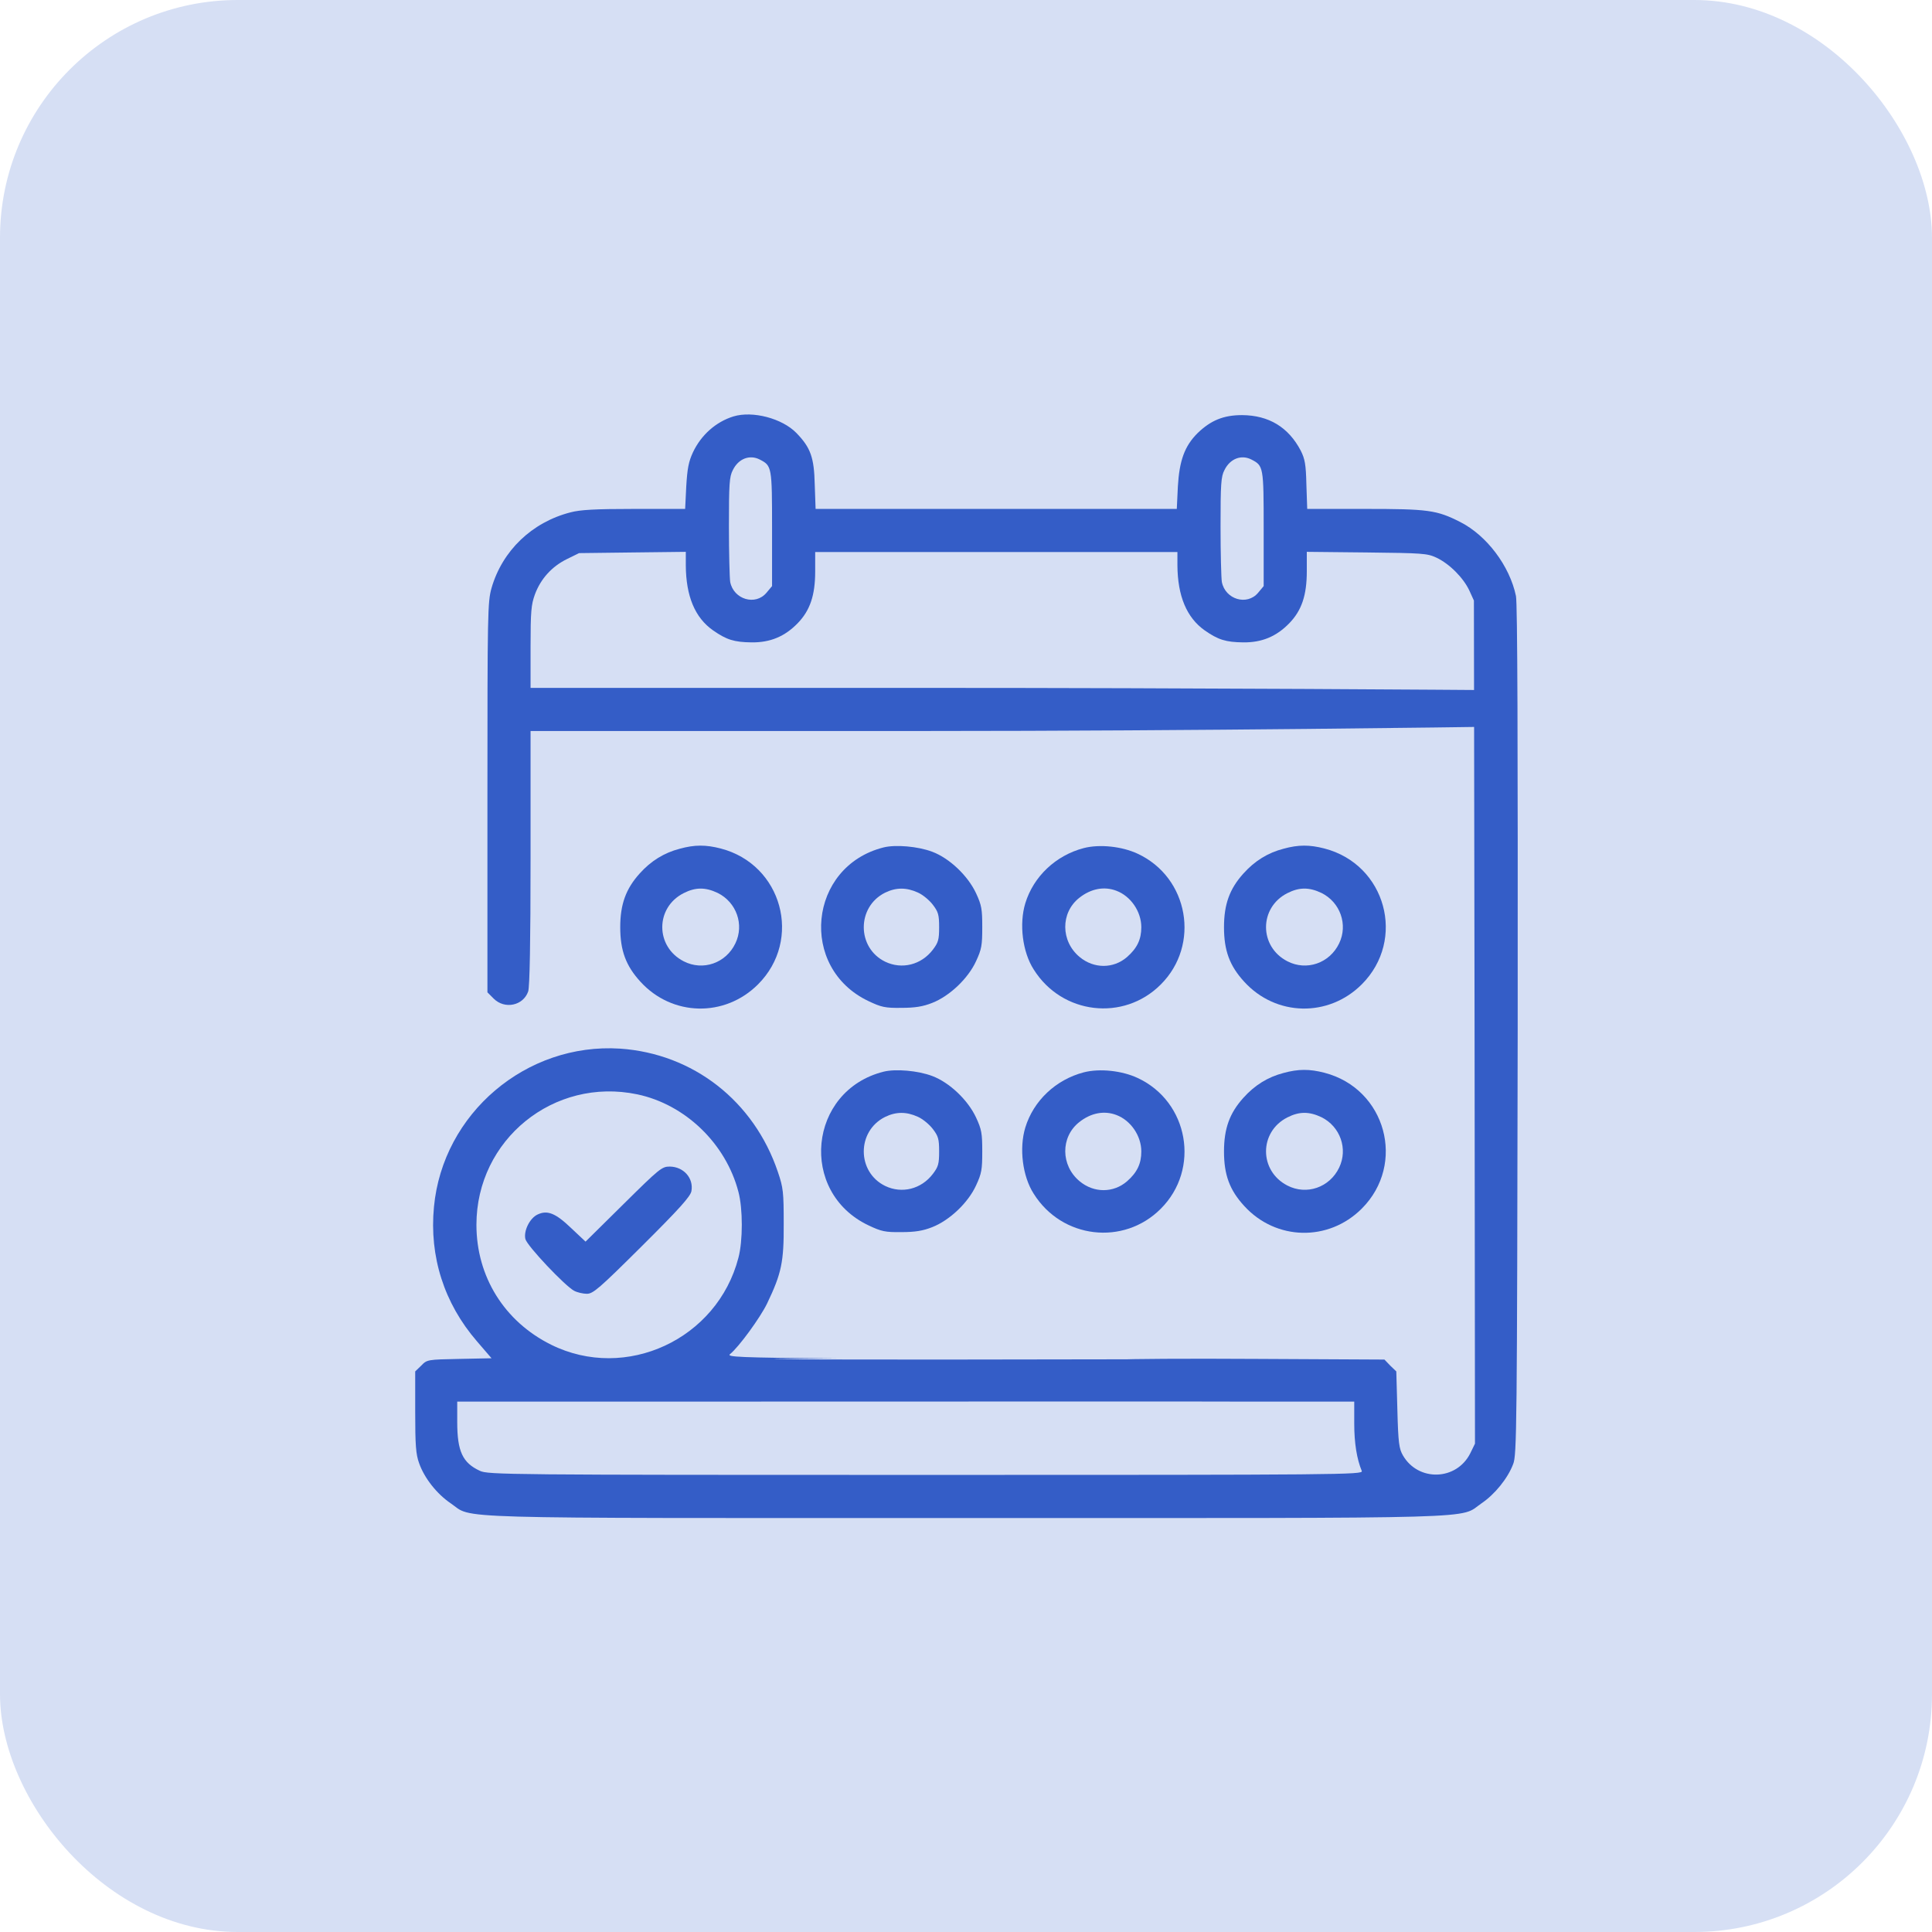 <svg width="65" height="65" viewBox="0 0 65 65" fill="none" xmlns="http://www.w3.org/2000/svg">
<rect width="65" height="65" rx="8" fill="#D6DFF4"/>
<g clip-path="url(#clip0_1289_15258)">
<path d="M24.676 14.01C24.089 14.191 23.588 14.633 23.312 15.221C23.167 15.533 23.124 15.765 23.088 16.367L23.051 17.122H21.339C20.019 17.122 19.518 17.151 19.192 17.238C17.893 17.572 16.9 18.529 16.537 19.784C16.406 20.256 16.399 20.575 16.399 26.828V33.386L16.609 33.597C16.979 33.967 17.603 33.836 17.77 33.357C17.821 33.205 17.85 31.718 17.85 28.867V24.594H30.988C40.52 24.594 49.837 24.454 49.837 24.454L49.594 23.835L49.837 23.216C49.837 23.216 40.52 23.143 30.988 23.143H17.85V21.765C17.85 20.568 17.872 20.343 17.995 20.002C18.191 19.472 18.568 19.059 19.069 18.812L19.482 18.609L21.281 18.587L23.073 18.566V19.023C23.08 20.053 23.378 20.778 23.987 21.206C24.444 21.525 24.698 21.605 25.286 21.612C25.91 21.62 26.403 21.416 26.838 20.967C27.252 20.539 27.426 20.031 27.426 19.226V18.573H33.52H39.613V19.023C39.62 20.053 39.925 20.778 40.527 21.206C40.984 21.525 41.238 21.605 41.826 21.612C42.45 21.62 42.943 21.416 43.378 20.967C43.792 20.539 43.966 20.031 43.966 19.218V18.566L45.983 18.587C47.862 18.609 48.014 18.616 48.326 18.761C48.761 18.965 49.233 19.436 49.436 19.871L49.588 20.205L49.61 34.387L49.624 48.57L49.465 48.896C49.001 49.818 47.717 49.854 47.202 48.969C47.071 48.744 47.042 48.555 47.013 47.431L46.977 46.14L46.773 45.944L46.578 45.741L42.276 45.719C39.918 45.704 37.872 45.719 37.734 45.741C37.074 45.864 36.922 46.742 37.51 47.047C37.691 47.141 38.286 47.155 41.645 47.155H45.562V47.895C45.562 48.555 45.649 49.085 45.816 49.491C45.867 49.615 45.141 49.622 31.155 49.622C17.03 49.622 16.421 49.615 16.145 49.484C15.565 49.216 15.383 48.831 15.383 47.844V47.155H23.617L39.567 47.151L43.34 47.155V46.626V45.724L31.924 45.741C21.438 45.741 28.173 45.704 28.173 45.704C24.829 45.675 24.444 45.654 24.56 45.559C24.858 45.32 25.576 44.333 25.808 43.855C26.294 42.839 26.374 42.462 26.367 41.17C26.367 40.111 26.352 39.959 26.171 39.429C25.366 37.043 23.32 35.447 20.86 35.28C17.705 35.077 14.897 37.456 14.6 40.605C14.44 42.273 14.941 43.847 16.044 45.124L16.537 45.697L15.456 45.719C14.382 45.741 14.368 45.741 14.172 45.944L13.969 46.14V47.504C13.969 48.614 13.991 48.925 14.099 49.223C14.273 49.723 14.694 50.26 15.166 50.579C15.942 51.109 14.643 51.073 32.504 51.073C50.364 51.073 49.066 51.109 49.842 50.579C50.292 50.275 50.727 49.738 50.908 49.259C51.032 48.954 51.039 48.091 51.061 34.678C51.068 24.848 51.054 20.306 51.003 20.053C50.792 19.037 50.016 18.014 49.131 17.564C48.333 17.158 48.05 17.122 45.917 17.122H43.98L43.952 16.302C43.937 15.62 43.901 15.439 43.763 15.163C43.349 14.372 42.689 13.973 41.79 13.966C41.166 13.966 40.738 14.14 40.288 14.575C39.853 15.011 39.679 15.497 39.628 16.367L39.592 17.122H33.512H27.44L27.411 16.302C27.39 15.388 27.273 15.062 26.795 14.568C26.316 14.075 25.322 13.814 24.676 14.01ZM25.561 15.46C25.968 15.671 25.975 15.693 25.975 17.789V19.719L25.786 19.944C25.416 20.386 24.684 20.169 24.567 19.581C24.546 19.451 24.524 18.616 24.524 17.709C24.524 16.295 24.538 16.034 24.655 15.816C24.843 15.431 25.22 15.286 25.561 15.46ZM42.102 15.46C42.508 15.671 42.515 15.693 42.515 17.789V19.719L42.327 19.944C41.956 20.386 41.224 20.169 41.108 19.581C41.086 19.451 41.064 18.616 41.064 17.709C41.064 16.295 41.079 16.034 41.195 15.816C41.383 15.431 41.761 15.286 42.102 15.46ZM21.441 36.818C23.059 37.159 24.422 38.479 24.843 40.097C24.995 40.663 24.995 41.751 24.843 42.317C24.132 45.059 21.056 46.488 18.539 45.24C16.965 44.457 16.029 42.948 16.029 41.207C16.029 38.341 18.633 36.23 21.441 36.818Z" fill="#345DC7"/>
<path d="M20.977 40.511L19.7 41.773L19.214 41.316C18.692 40.815 18.416 40.706 18.09 40.859C17.821 40.982 17.611 41.417 17.676 41.686C17.734 41.918 19.011 43.267 19.316 43.427C19.424 43.485 19.62 43.528 19.744 43.528C19.954 43.528 20.157 43.354 21.601 41.918C22.856 40.67 23.226 40.257 23.262 40.075C23.342 39.64 23.001 39.255 22.537 39.248C22.268 39.248 22.196 39.306 20.977 40.511Z" fill="#345DC7"/>
<path d="M22.869 28.555C22.34 28.692 21.897 28.968 21.52 29.389C21.056 29.904 20.867 30.426 20.867 31.195C20.867 31.979 21.056 32.494 21.549 33.031C22.616 34.199 24.386 34.235 25.503 33.118C27.005 31.616 26.315 29.084 24.248 28.547C23.747 28.417 23.37 28.417 22.869 28.555ZM24.146 30.042C24.777 30.354 25.046 31.108 24.741 31.739C24.422 32.407 23.646 32.675 23 32.341C22.042 31.848 22.042 30.535 23 30.049C23.399 29.846 23.733 29.846 24.146 30.042Z" fill="#345DC7"/>
<path d="M29.725 28.511C27.193 29.149 26.859 32.566 29.224 33.683C29.652 33.886 29.783 33.916 30.327 33.908C30.784 33.908 31.052 33.865 31.364 33.741C31.952 33.509 32.569 32.922 32.837 32.341C33.026 31.935 33.047 31.804 33.047 31.195C33.047 30.586 33.026 30.455 32.837 30.049C32.561 29.461 31.945 28.874 31.364 28.656C30.886 28.475 30.131 28.409 29.725 28.511ZM30.878 30.027C31.045 30.1 31.27 30.288 31.386 30.441C31.567 30.68 31.596 30.774 31.596 31.195C31.596 31.616 31.567 31.71 31.386 31.95C30.994 32.465 30.341 32.624 29.783 32.356C28.825 31.892 28.818 30.513 29.776 30.034C30.146 29.853 30.494 29.853 30.878 30.027Z" fill="#345DC7"/>
<path d="M36.461 28.533C35.517 28.78 34.77 29.491 34.495 30.39C34.284 31.087 34.4 32.03 34.778 32.617C35.728 34.134 37.803 34.373 39.05 33.125C40.392 31.791 39.993 29.52 38.274 28.722C37.745 28.475 36.997 28.395 36.461 28.533ZM37.563 29.97C38.042 30.151 38.398 30.666 38.398 31.196C38.398 31.602 38.26 31.899 37.919 32.197C37.462 32.596 36.801 32.596 36.323 32.197C35.684 31.667 35.677 30.71 36.308 30.209C36.7 29.897 37.15 29.81 37.563 29.97Z" fill="#345DC7"/>
<path d="M43.182 28.555C42.652 28.692 42.21 28.968 41.833 29.389C41.368 29.904 41.18 30.426 41.18 31.195C41.18 31.979 41.368 32.494 41.862 33.031C42.928 34.199 44.698 34.235 45.815 33.118C47.317 31.616 46.628 29.084 44.56 28.547C44.06 28.417 43.682 28.417 43.182 28.555ZM44.459 30.042C45.09 30.354 45.358 31.108 45.054 31.739C44.734 32.407 43.958 32.675 43.312 32.341C42.355 31.848 42.355 30.535 43.312 30.049C43.712 29.846 44.045 29.846 44.459 30.042Z" fill="#345DC7"/>
<path d="M29.725 36.056C27.193 36.694 26.859 40.111 29.224 41.228C29.652 41.431 29.783 41.46 30.327 41.453C30.784 41.453 31.052 41.41 31.364 41.286C31.952 41.054 32.569 40.467 32.837 39.886C33.026 39.48 33.047 39.349 33.047 38.74C33.047 38.131 33.026 38 32.837 37.594C32.561 37.006 31.945 36.419 31.364 36.201C30.886 36.02 30.131 35.954 29.725 36.056ZM30.878 37.572C31.045 37.645 31.27 37.833 31.386 37.986C31.567 38.225 31.596 38.319 31.596 38.74C31.596 39.161 31.567 39.255 31.386 39.494C30.994 40.01 30.341 40.169 29.783 39.901C28.825 39.436 28.818 38.058 29.776 37.579C30.146 37.398 30.494 37.398 30.878 37.572Z" fill="#345DC7"/>
<path d="M36.461 36.078C35.517 36.325 34.77 37.036 34.495 37.935C34.284 38.632 34.4 39.575 34.778 40.162C35.728 41.679 37.803 41.918 39.05 40.67C40.392 39.335 39.993 37.065 38.274 36.267C37.745 36.02 36.997 35.94 36.461 36.078ZM37.563 37.514C38.042 37.696 38.398 38.211 38.398 38.74C38.398 39.147 38.26 39.444 37.919 39.742C37.462 40.141 36.801 40.141 36.323 39.742C35.684 39.212 35.677 38.255 36.308 37.754C36.7 37.442 37.15 37.355 37.563 37.514Z" fill="#345DC7"/>
<path d="M43.182 36.099C42.652 36.237 42.21 36.513 41.833 36.934C41.368 37.449 41.18 37.971 41.18 38.74C41.18 39.524 41.368 40.039 41.862 40.575C42.928 41.743 44.698 41.78 45.815 40.663C47.317 39.161 46.628 36.629 44.56 36.092C44.06 35.962 43.682 35.962 43.182 36.099ZM44.459 37.587C45.09 37.899 45.358 38.653 45.054 39.284C44.734 39.952 43.958 40.22 43.312 39.886C42.355 39.393 42.355 38.08 43.312 37.594C43.712 37.391 44.045 37.391 44.459 37.587Z" fill="#345DC7"/>
</g>
<defs>
<clipPath id="clip0_1289_15258">
<rect width="37.143" height="37.143" fill="white" transform="translate(13.93 13.93)"/>
</clipPath>
</defs>
</svg>
